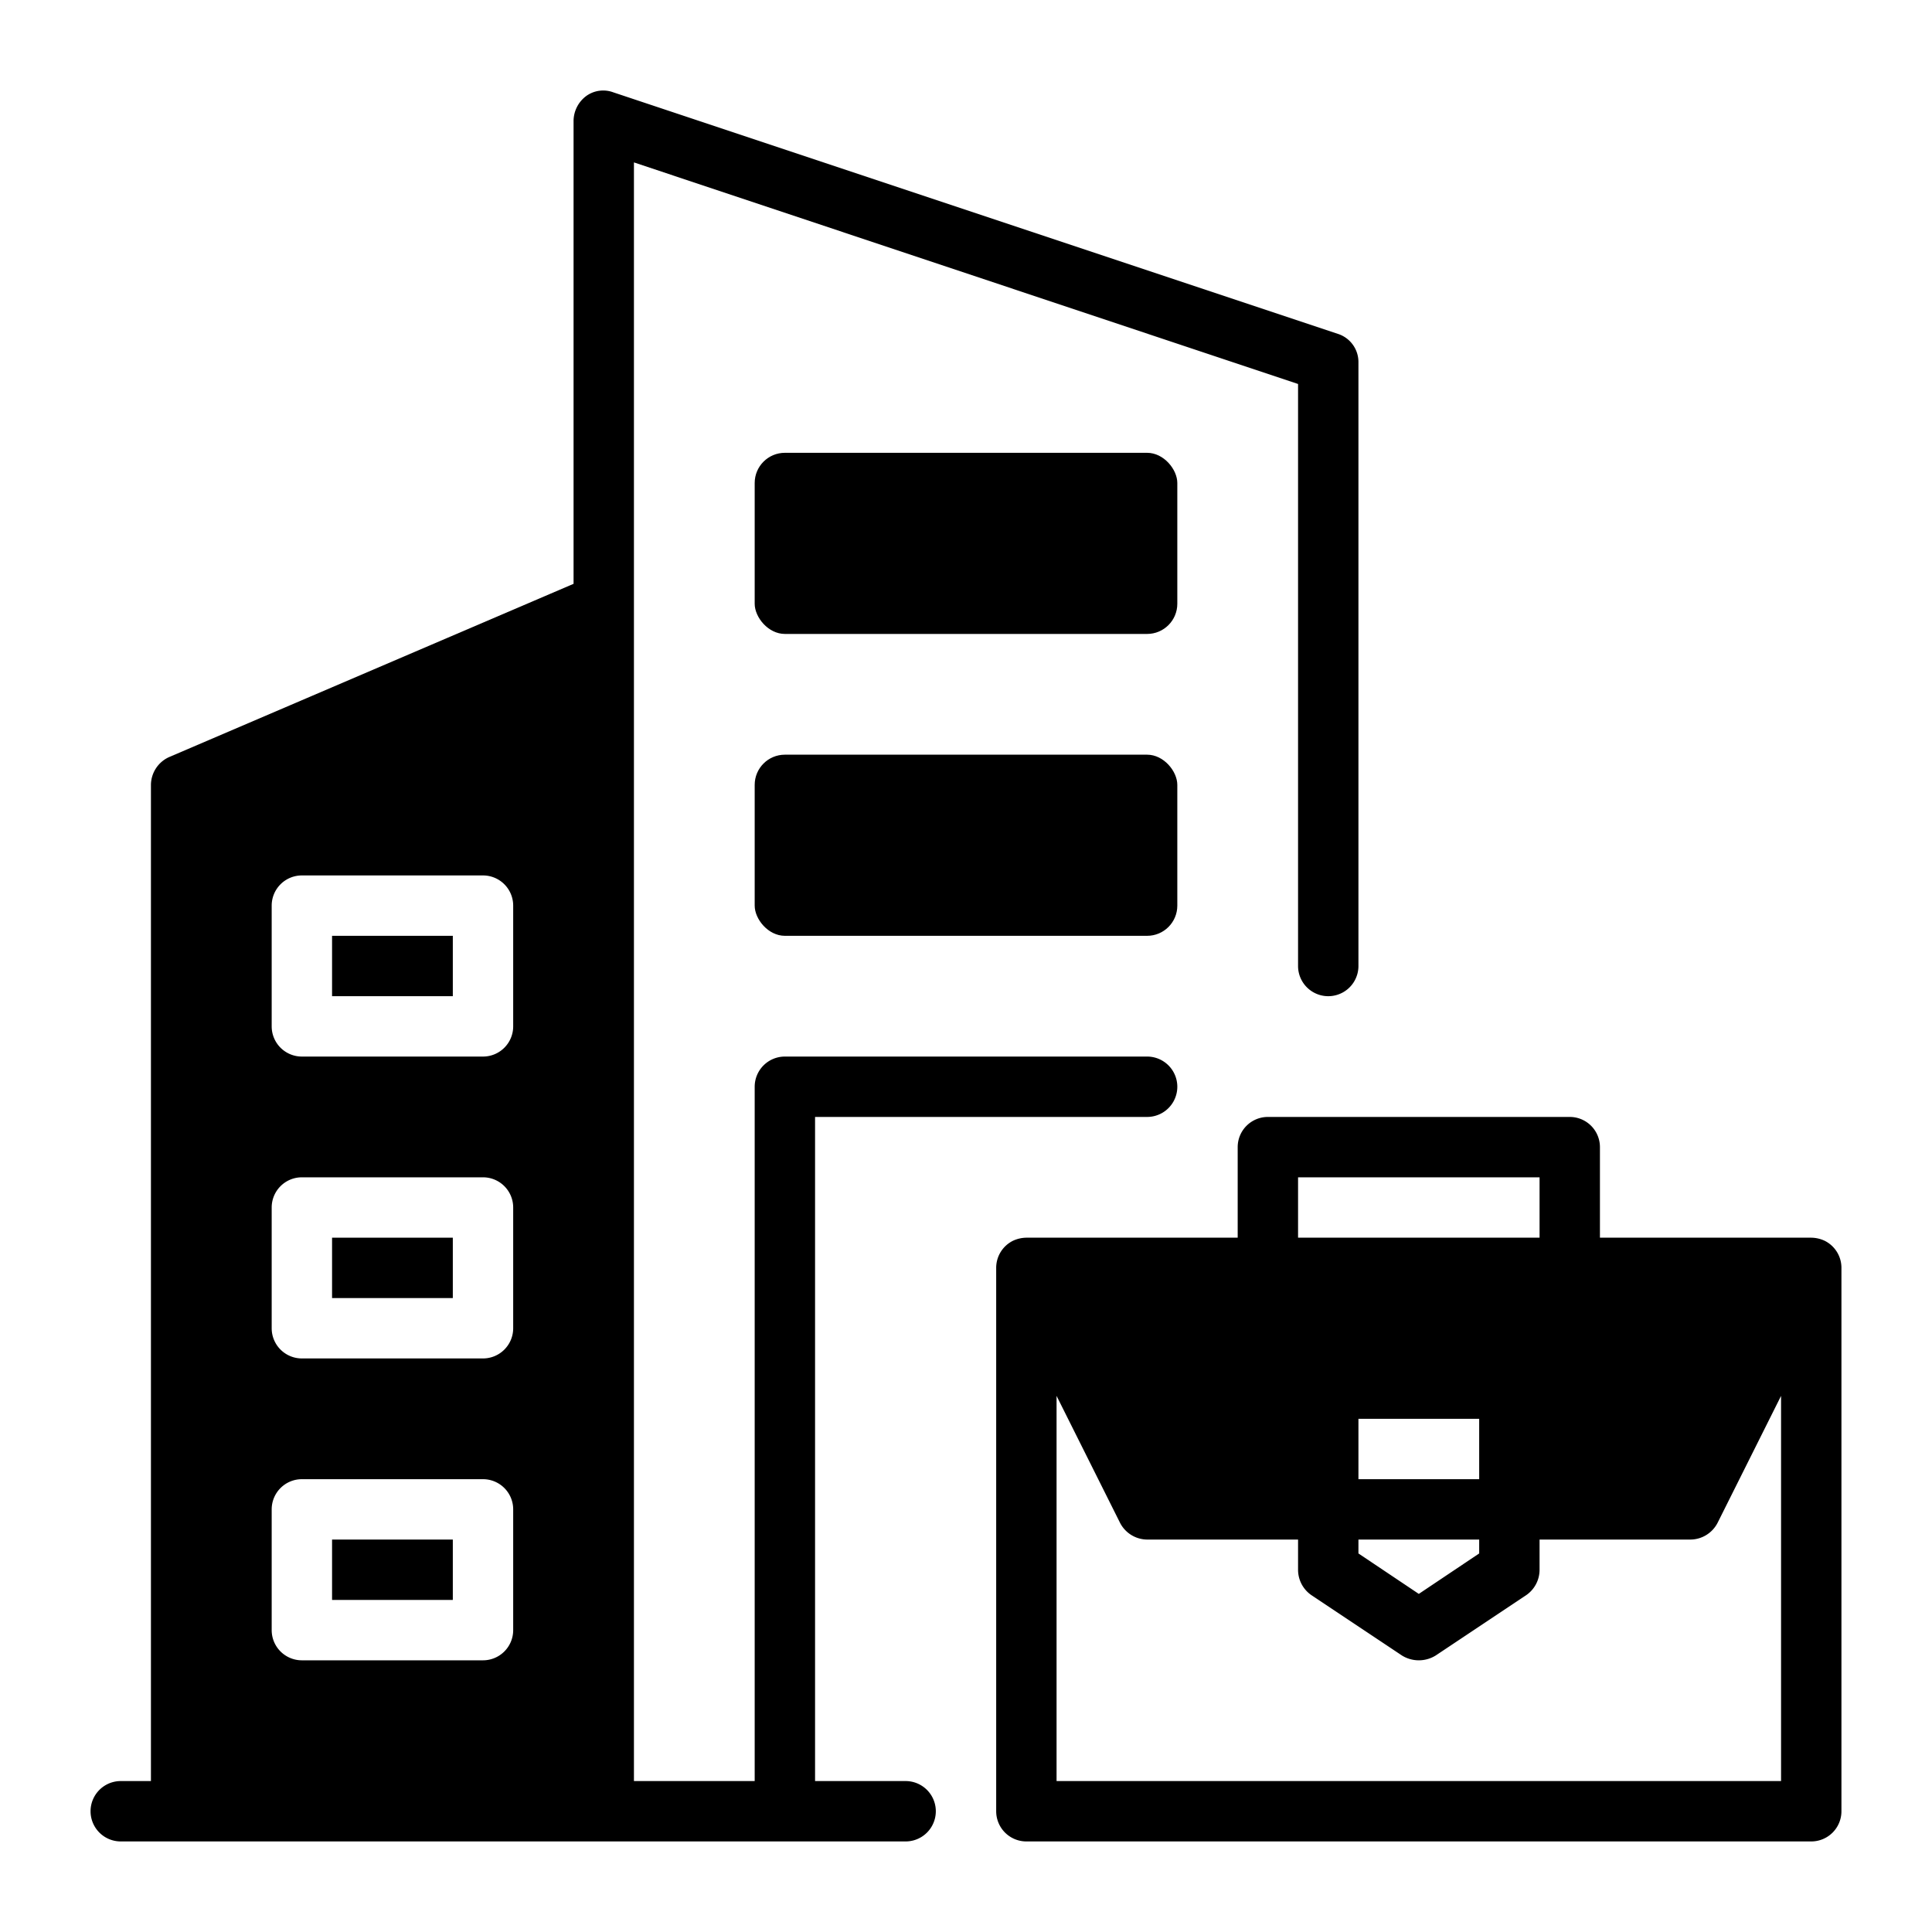 <!-- icon666.com - MILLIONS OF FREE VECTOR ICONS --><svg viewBox="0 0 32 32" xmlns="http://www.w3.org/2000/svg"><g id="Filled" fill="rgb(0,0,0)"><path d="m22.16 5.53-12-4a.48.48 0 0 0 -.45.06.52.52 0 0 0 -.21.41v7.67l-6.7 2.87a.51.51 0 0 0 -.3.46v16.5h-.5a.5.5 0 0 0 0 1h13a.5.5 0 0 0 0-1h-1.5v-11h5.5a.5.5 0 0 0 0-1h-6a.5.5 0 0 0 -.5.5v11.5h-2v-26.81l11 3.67v9.64a.5.5 0 0 0 1 0v-10a.49.49 0 0 0 -.34-.47zm-13.66 21.47a.5.5 0 0 1 -.5.5h-3a.5.5 0 0 1 -.5-.5v-2a.5.5 0 0 1 .5-.5h3a.5.5 0 0 1 .5.5zm0-5a.5.5 0 0 1 -.5.5h-3a.5.5 0 0 1 -.5-.5v-2a.5.5 0 0 1 .5-.5h3a.5.5 0 0 1 .5.5zm0-5a.5.5 0 0 1 -.5.5h-3a.5.5 0 0 1 -.5-.5v-2a.5.5 0 0 1 .5-.5h3a.5.5 0 0 1 .5.5z"></path><path d="m30.22 20.55a.54.54 0 0 0 -.22-.05h-3.5v-1.5a.5.5 0 0 0 -.5-.5h-5a.5.5 0 0 0 -.5.5v1.5h-3.5a.54.54 0 0 0 -.22.05.5.5 0 0 0 -.28.45v9a.5.5 0 0 0 .5.5h13a.5.5 0 0 0 .5-.5v-9a.5.5 0 0 0 -.28-.45zm-7.72 3.95v-1h2v1zm2 1v.23l-1 .67-1-.67v-.23zm-3-6h4v1h-4zm8 10h-12v-6.38l1.05 2.1a.51.51 0 0 0 .45.28h2.5v.5a.51.51 0 0 0 .22.42l1.5 1a.53.53 0 0 0 .56 0l1.5-1a.51.51 0 0 0 .22-.42v-.5h2.5a.51.51 0 0 0 .45-.28l1.05-2.1z"></path><rect height="3" rx=".5" width="7" x="12.5" y="12.5"></rect><rect height="3" rx=".5" width="7" x="12.5" y="7.5"></rect><path d="m5.5 25.5h2v1h-2z"></path><path d="m5.5 20.5h2v1h-2z"></path><path d="m5.5 15.5h2v1h-2z"></path></g></svg>